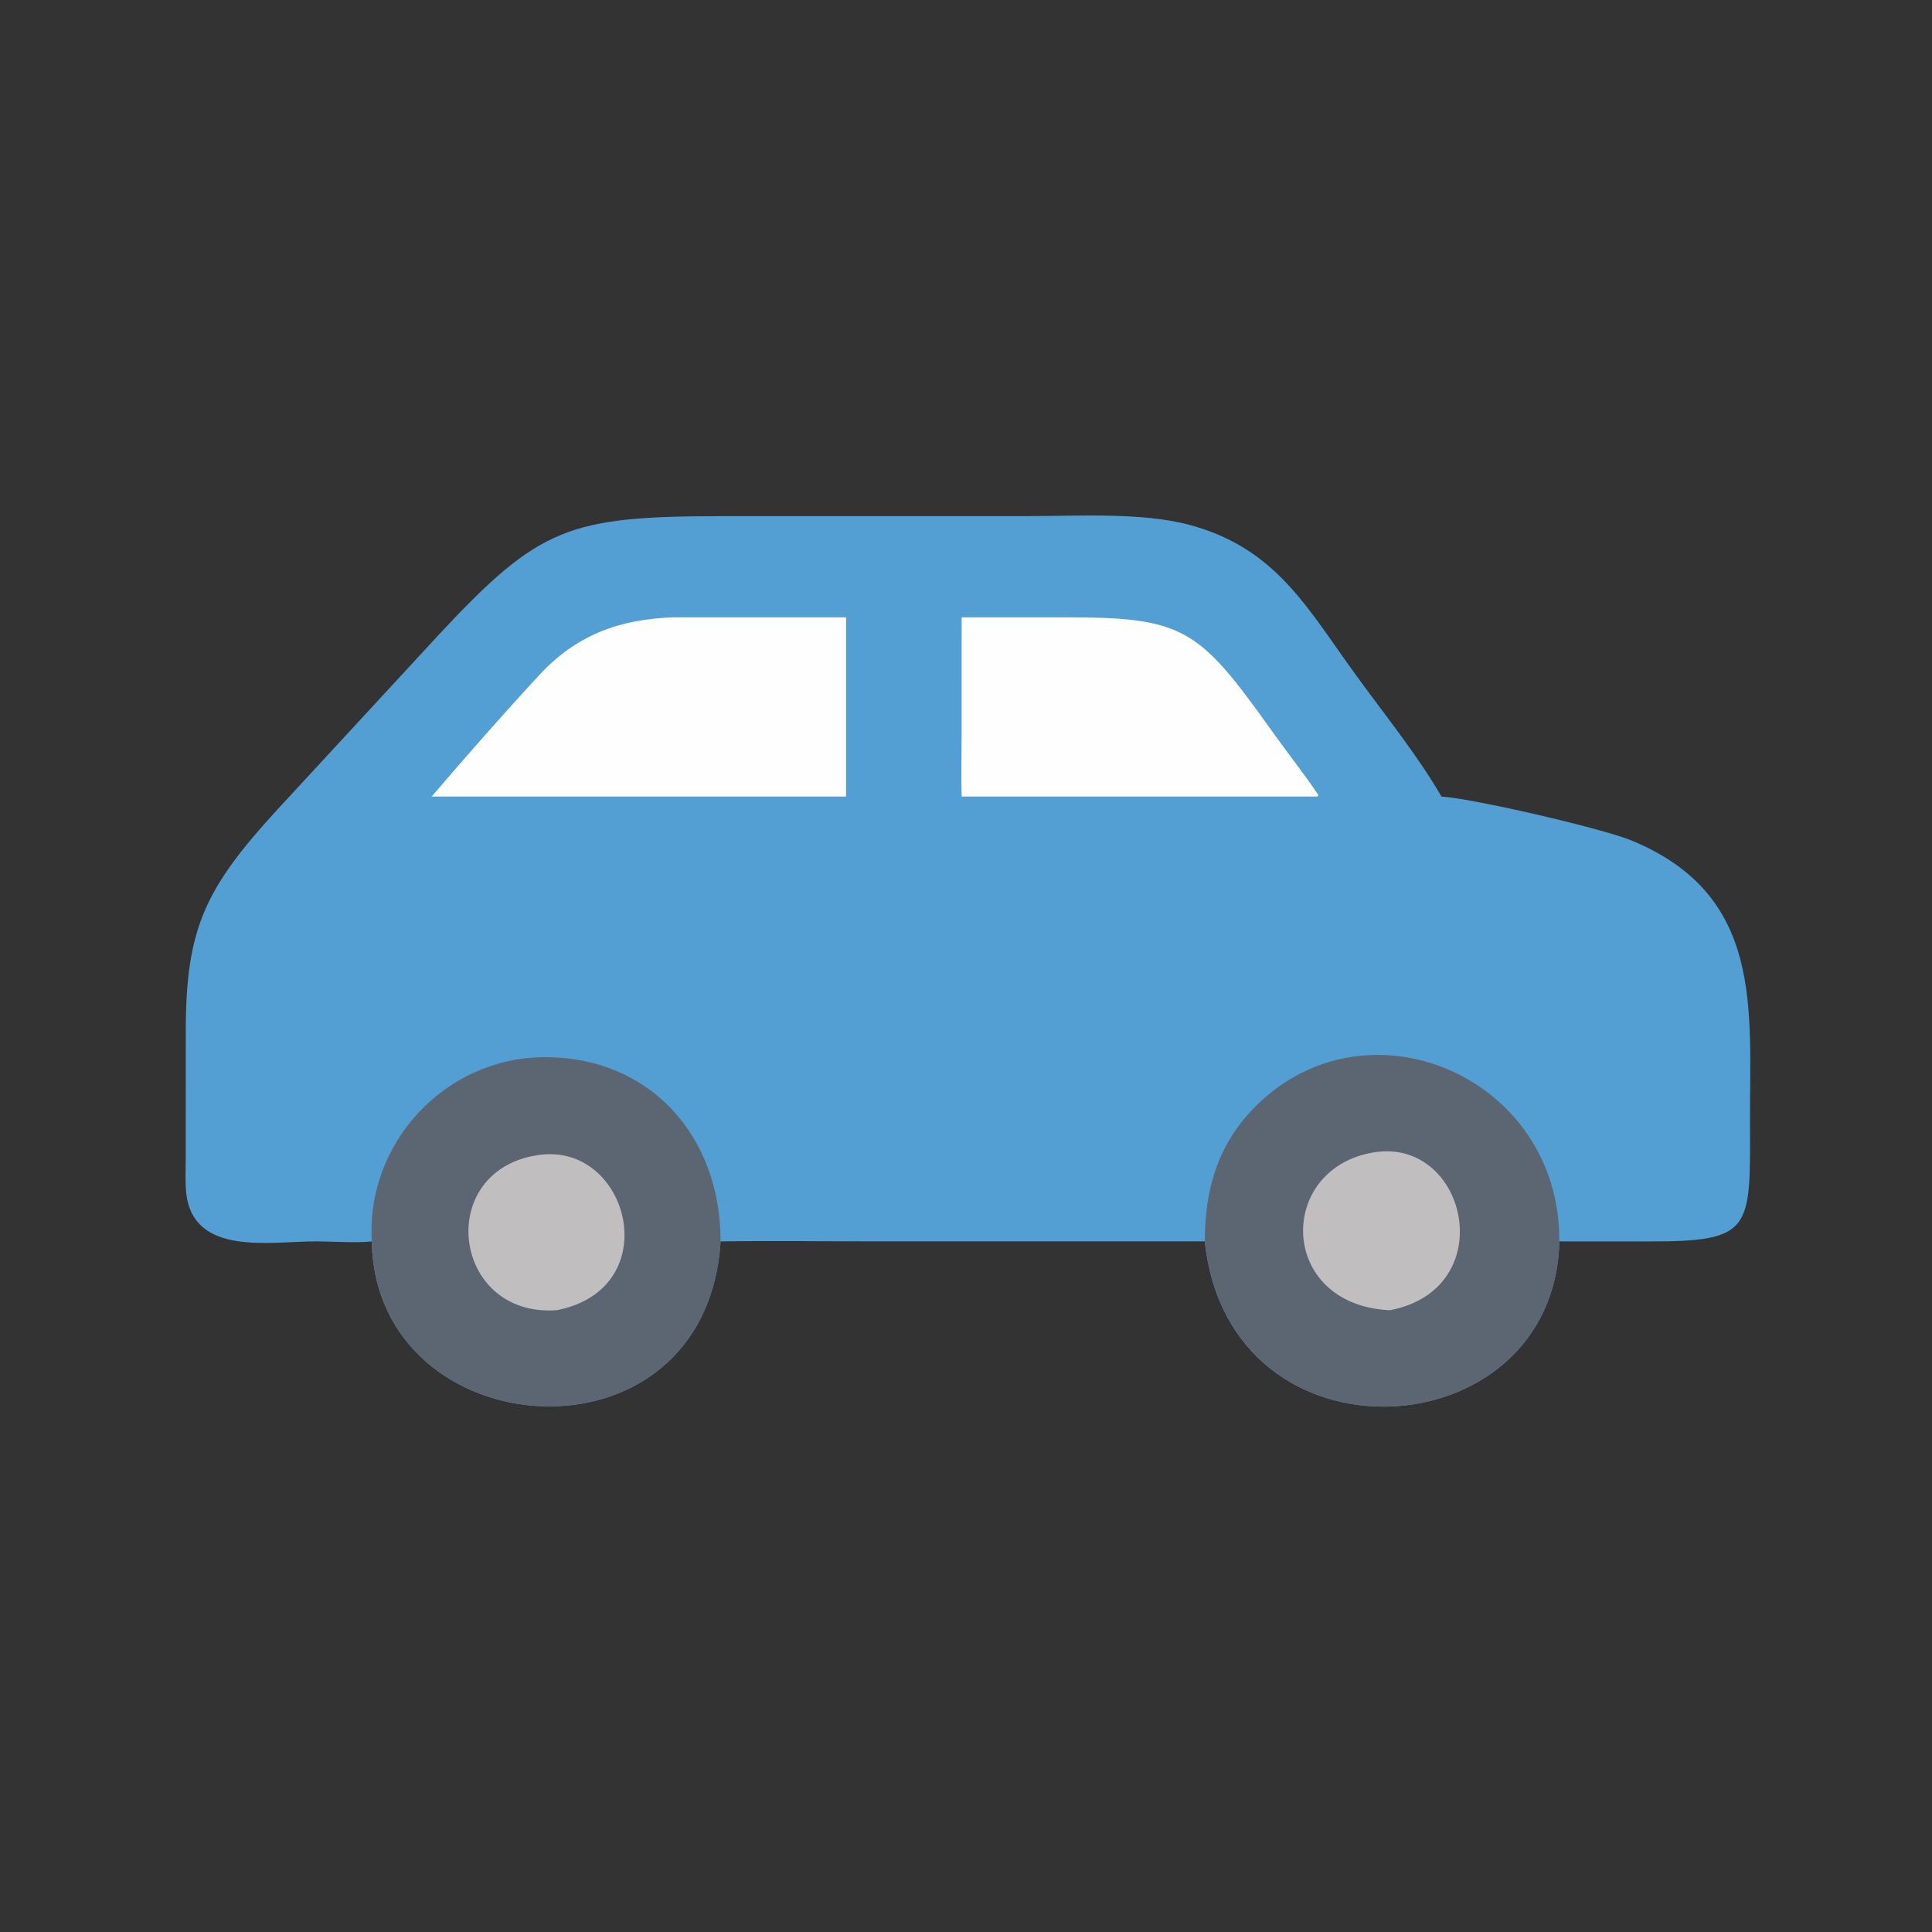 <?xml version="1.0" encoding="utf-8" ?>
<svg xmlns="http://www.w3.org/2000/svg" xmlns:xlink="http://www.w3.org/1999/xlink" width="1024" height="1024">
	<rect width="100%" height="100%" fill="#333333" stroke="none"/>
	<path fill="#539FD3" transform="scale(2 2)" d="M98.524 328.983C94.716 329.45 87.986 328.995 83.864 328.981C71.853 328.939 51.298 333.049 49.369 316.296C49.034 313.385 49.209 310.361 49.219 307.431L49.234 273.475C49.202 246.139 54.309 235.47 73.453 214.602L116.608 167.859C142.998 139.623 150.739 136.793 191.709 136.786L272.048 136.781C285.34 136.782 302.594 135.694 315.239 139.103C338.143 145.277 346.325 160.971 359.274 178.82C366.74 189.113 375.667 200.146 382.006 211.091C390.246 211.6 424.623 219.503 432.591 222.827C467.501 237.394 463.672 267.418 463.765 297.579C463.852 325.982 464.42 328.999 436.992 328.999L413.236 328.983C412.009 384.568 325.716 390.111 319.288 328.983L233.797 328.983C219.524 328.983 205.224 328.792 190.954 328.983C187.148 390.528 99.501 383.963 98.524 328.983Z"/>
	<path fill="#FEFEFE" transform="scale(2 2)" d="M254.838 163.59L281.432 163.588C313.716 163.574 317.454 166.185 337.122 193.805C341.138 199.446 345.522 204.936 349.369 210.678L349.188 211.091L254.838 211.091C254.686 205.92 254.831 200.7 254.834 195.525L254.838 163.59Z"/>
	<path fill="#FEFEFE" transform="scale(2 2)" d="M178.39 163.59L224.216 163.59L224.216 211.091L161.086 211.091L114.399 211.091C123.657 200.263 133.179 189.43 142.851 178.964C152.77 168.232 164.018 164.15 178.39 163.59Z"/>
	<path fill="#5C6672" transform="scale(2 2)" d="M98.524 328.983C96.979 302.85 117.972 280.31 144.155 280.166C172.492 280.01 191.052 301.386 190.954 328.983C187.148 390.528 99.501 383.963 98.524 328.983Z"/>
	<path fill="#C0BEBE" transform="scale(2 2)" d="M142.704 306.092C166.777 302.571 176.807 341.553 147.506 347.226C119.691 349.161 115.014 310.071 142.704 306.092Z"/>
	<path fill="#5C6672" transform="scale(2 2)" d="M319.288 328.983C319.277 315.335 322.672 303.396 332.496 293.439C362.193 263.344 413.556 285.377 413.236 328.983C412.009 384.568 325.716 390.111 319.288 328.983Z"/>
	<path fill="#C0BEBE" transform="scale(2 2)" d="M364.417 305.332C388.952 301.757 397.751 341.612 368.326 347.226C338.522 345.855 338.191 309.307 364.417 305.332Z"/>
</svg>
